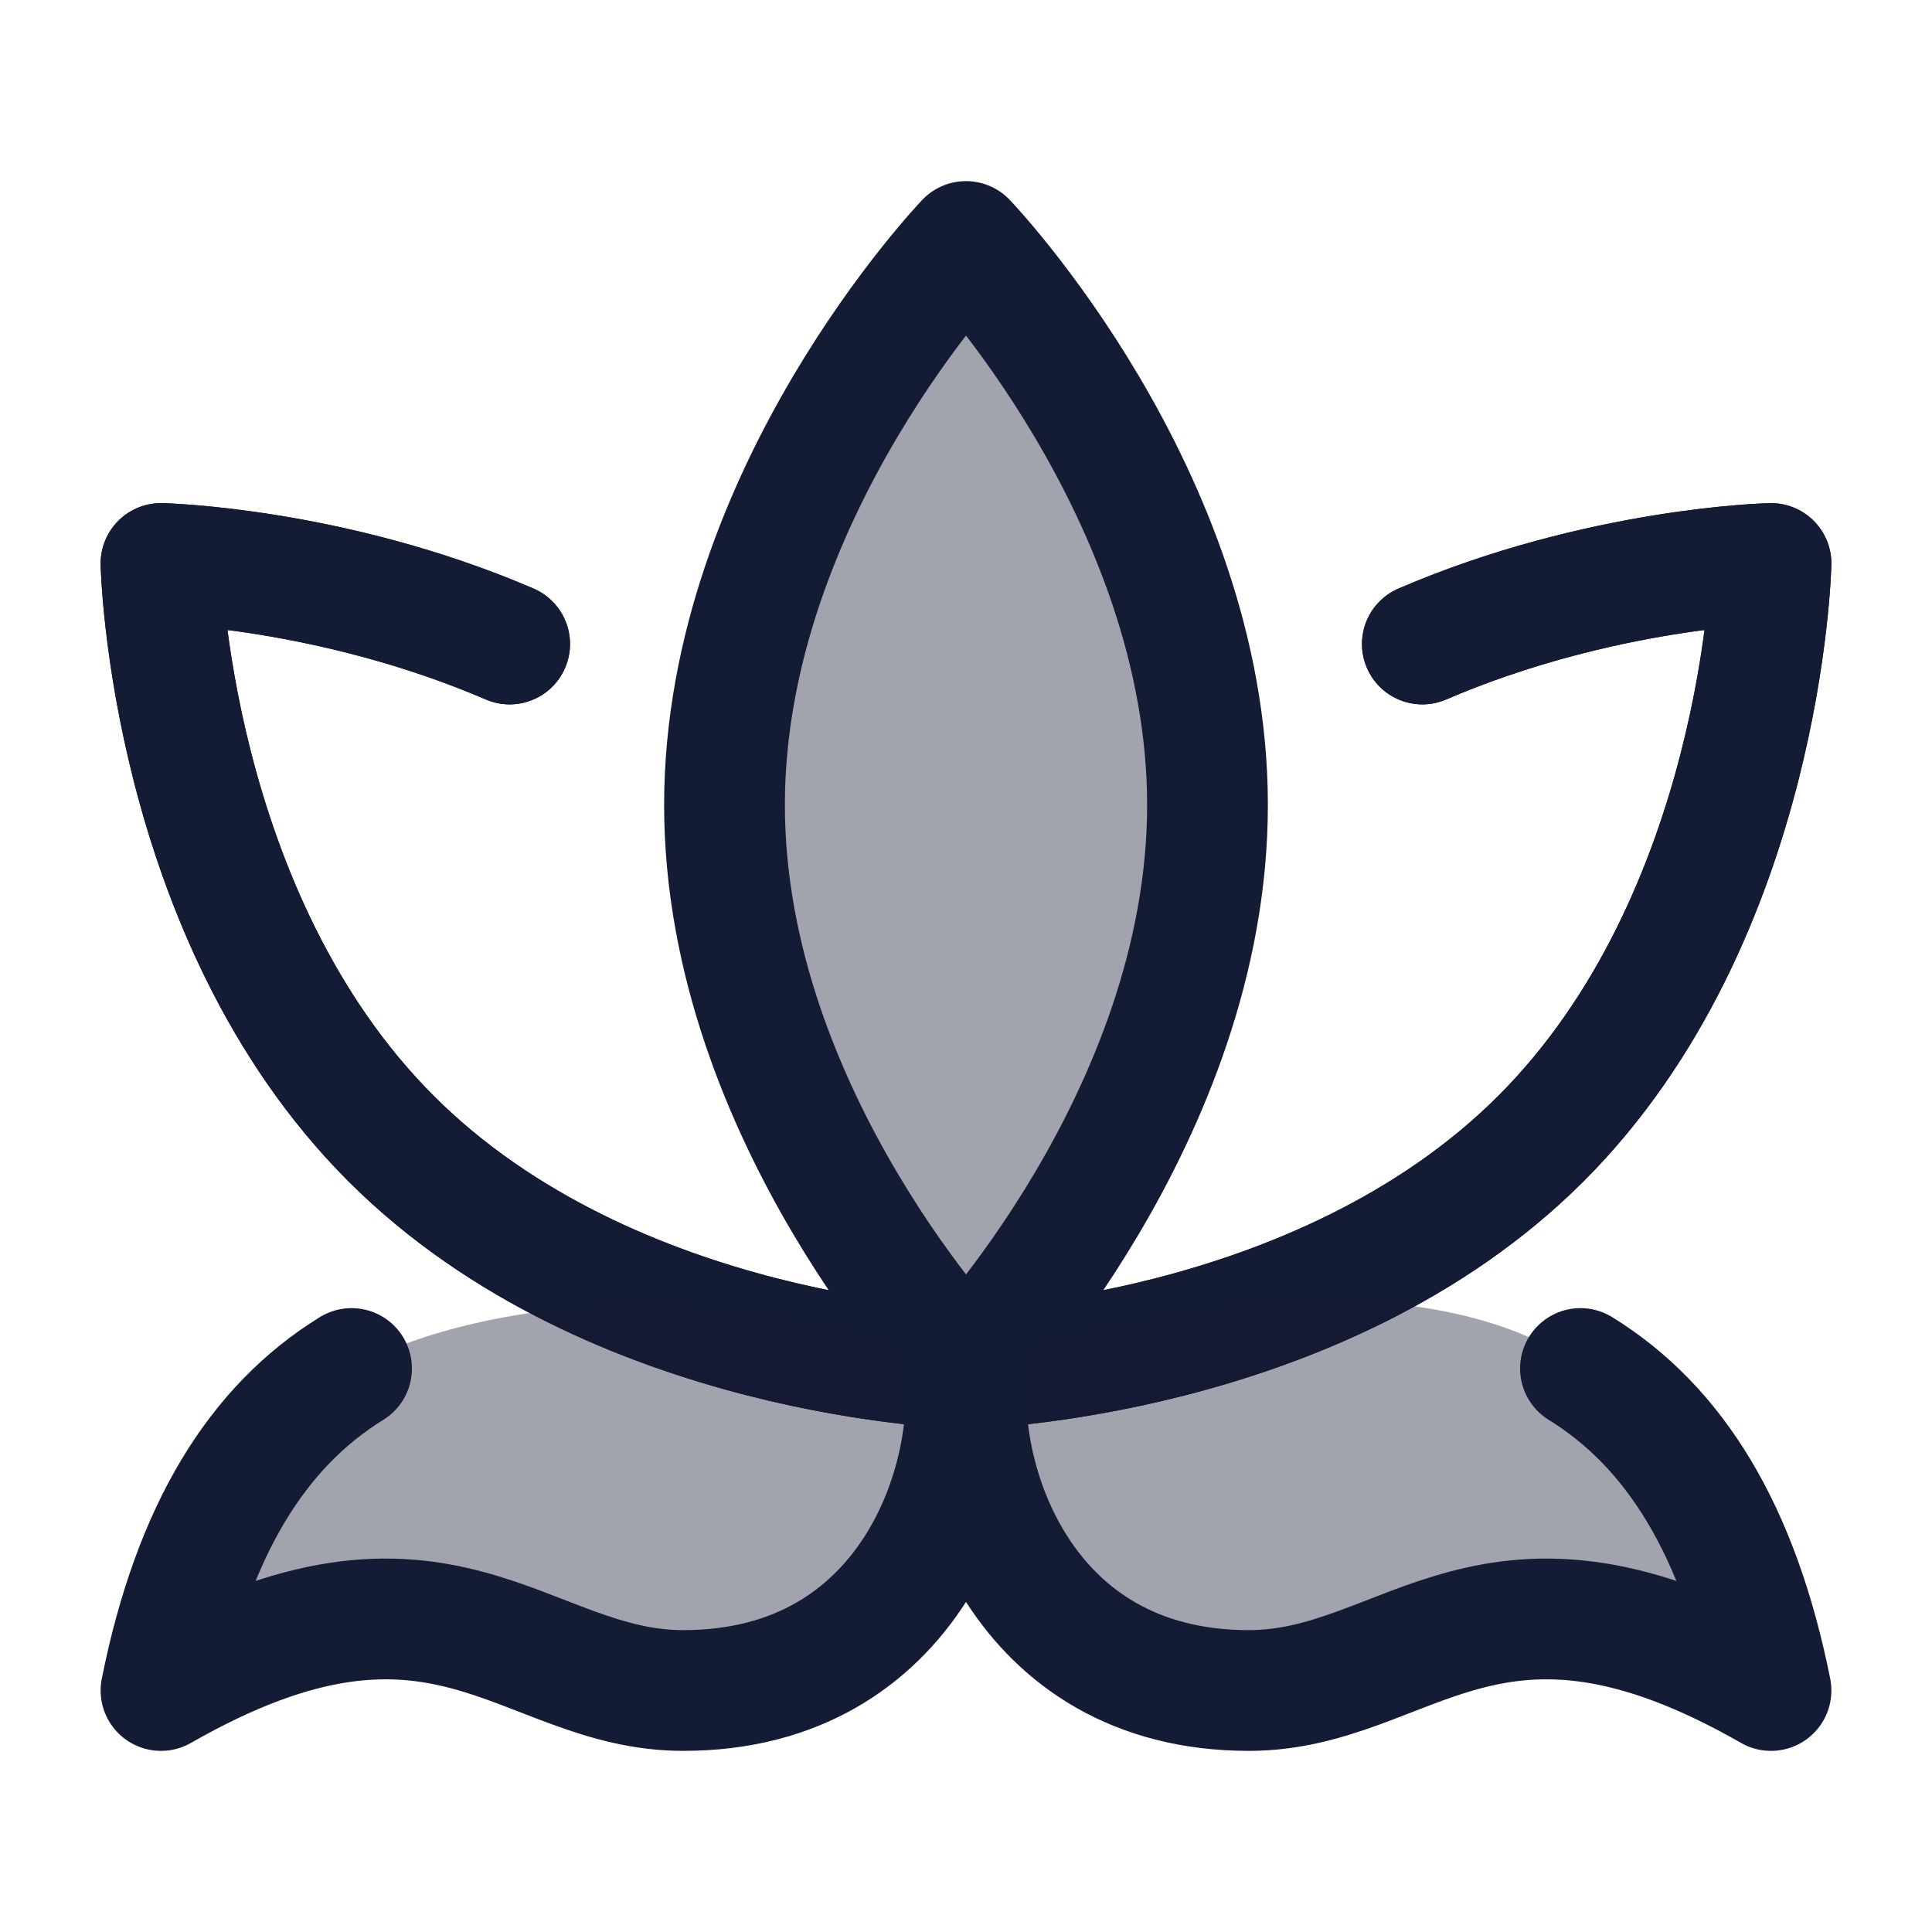 <svg width="24" height="24" viewBox="0 0 24 24" fill="none" xmlns="http://www.w3.org/2000/svg">
<path opacity="0.4" d="M9 10C9 13.866 12 17 12 17C12 17 15 13.866 15 10C15 6.134 12 3 12 3C12 3 9 6.134 9 10Z" fill="#141B34"/>
<path d="M9 10C9 13.866 12 17 12 17C12 17 15 13.866 15 10C15 6.134 12 3 12 3C12 3 9 6.134 9 10Z" stroke="#141B34" stroke-width="1.5" stroke-linejoin="round"/>
<path d="M6.331 8C4.114 7.046 2 7 2 7C2 7 2.096 11.381 4.857 14.143C7.619 16.904 12 17 12 17C12 17 16.381 16.904 19.143 14.143C21.904 11.381 22 7 22 7C22 7 19.886 7.046 17.669 8" stroke="#141B34" stroke-width="1.5" stroke-linecap="round" stroke-linejoin="round"/>
<path d="M6.331 8C4.114 7.046 2 7 2 7C2 7 2.096 11.381 4.857 14.143C7.619 16.904 12 17 12 17C12 17 16.381 16.904 19.143 14.143C21.904 11.381 22 7 22 7C22 7 19.886 7.046 17.669 8" stroke="#141B34" stroke-width="1.5" stroke-linecap="round" stroke-linejoin="round"/>
<path opacity="0.4" d="M12 17.352C12 17.227 12.007 17.109 12.021 17C16.385 15.465 18.914 16.36 19.633 17C20.8 17.719 21.6 18.999 22 21C18.507 19 17.509 21 15.514 21C12.895 21 12.001 18.753 12 17.353C11.999 18.753 11.105 21 8.487 21C6.491 21 5.493 19 2 21C2.4 18.999 3.2 17.719 4.367 17C5.385 16.406 8.333 15.576 11.979 17C11.993 17.109 12 17.227 12 17.352Z" fill="#141B34"/>
<path d="M12.021 17C11.854 18.333 12.66 21 15.514 21C17.509 21 18.507 19 22 21C21.6 19 20.8 17.72 19.633 17M11.979 17C12.146 18.333 11.34 21 8.487 21C6.491 21 5.493 19 2 21C2.4 19 3.2 17.72 4.367 17" stroke="#141B34" stroke-width="1.5" stroke-linecap="round" stroke-linejoin="round"/>
</svg>
